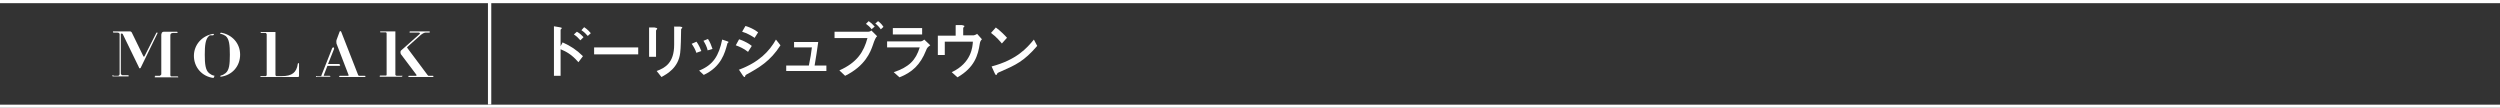 <?xml version="1.0" encoding="UTF-8"?>
<svg id="_レイヤー_2" data-name="レイヤー 2" xmlns="http://www.w3.org/2000/svg" viewBox="0 0 82.77 3.57">
  <rect x="0" y="0" width="82.77" height="3.57" fill="#333333" stroke="none"/>
  <defs>
    <style>
      .cls-1 {
        fill: none;
        stroke: #fff;
        stroke-width: .11px;
      }

      .cls-2 {
        fill: #fff;
        stroke-width: 0px;
      }
    </style>
  </defs>
  <g id="NewColor_single">
    <g>
      <line class="cls-1" y1=".05" x2="82.77" y2=".05"/>
      <g>
        <g>
          <path class="cls-2" d="m13.31,2.51h-.18s-.04-.02-.04-.03v-.73s0,0,0,0v-.09s0-.56,0-.56c0,0,0-.02,0-.02v-.04h-.48s-.03,0-.03.02c0,0,0,.01.03.01h.17s.02.02.02.03v1.37s0,.03-.02.03h-.18s-.03,0-.03.02,0,.02.02.02h.71s.02,0,.02-.02c0-.02-.01-.02-.02-.02"/>
          <path class="cls-2" d="m14.33,2.51h-.15s-.01-.02-.02-.02l-.68-.91s0-.01,0-.02l.46-.41s.09-.07.14-.07h.13s.02,0,.02-.02c0-.01,0-.02-.02-.02h-.63s-.02,0-.02.02,0,.02.02.02h.3s.02.02.02.02c0,0,0,0,0,.02l-.62.55s0,0-.01.01c-.01.02-.02.05,0,.11h0s.52.69.52.69c0,0,0,0,0,.01,0,0,0,.02-.02.02h-.23s-.02,0-.02.02,0,.02.02.02h.79s.02,0,.02-.02-.01-.02-.02-.02"/>
          <path class="cls-2" d="m3.76,2.51h.16s.04-.03.04-.05v-1.29s.02-.09-.07-.09h-.12s-.03,0-.03-.02c0-.01,0-.02,0-.02h.02s.12,0,.12,0h.04s.02,0,.03,0h.14s.22,0,.22,0c.02,0,.04.02.05.03l.39.8s.02.01.03,0l.4-.79h0s0,0,.02,0c0,0,0,0,.01,0,0,0,0,0,.01.01h0s0,0,0,0l-.56,1.15s0,.02-.03.02-.03-.01-.03-.03l-.54-1.11s-.05-.02-.06,0h0v1.32s.02.05.05.05h.19s.02,0,.02.02,0,.02-.02.02h-.5s-.02,0-.02-.02.01-.02.03-.02"/>
          <path class="cls-2" d="m5.13,2.51h.16s.05-.03.05-.05v-1.31s.01-.06.02-.07c0,0,.02-.03.07-.03h.03s0,0,0,0h.39s.03,0,.03.02c0,.01,0,.02-.02.02h-.11c-.11,0-.11.05-.11.09v1.3s0,.05.03.05h.21s.02,0,.02.02,0,.01-.03.01h-.73s-.02,0-.02-.01,0-.02.02-.02"/>
          <path class="cls-2" d="m11.14,1.44l.28.73.12.31s0,.01,0,.01c0,0,0,.02-.01.02h-.28s-.02,0-.02.02,0,.02.02.02h.82s.03,0,.03-.02-.01-.02-.03-.02h-.19s-.01-.02-.02-.02l-.56-1.43s-.01-.03-.03-.03c-.02,0-.03.02-.03.03l-.1.27s-.01.06,0,.09h0"/>
          <path class="cls-2" d="m10.49,2.55s-.03,0-.03-.01c0-.02.01-.02.03-.02h.15s0-.02,0-.02l.36-.91s.02-.02.03-.02c0,0,.01,0,.02,0,0,0,.01.02.01.03v.02s-.2.5-.2.5c0,0,0,0,0,0h.37s.03.02.03.03c0,0,0,.02,0,.02,0,0-.01.01-.03.01h0s-.39,0-.39,0c0,0,0,0,0,0l-.12.31h0s0,.02,0,.02h.19s.03,0,.03.02c0,0,0,.01-.03.01h-.41Z"/>
          <path class="cls-2" d="m8.65,1.05s-.02,0-.02.02,0,.02.02.02h.15s.03.03.03.04v1.35s-.01.04-.03.04h-.16s-.02,0-.02.01c0,.01,0,.02.02.02h1.23s.03-.01.03-.03v-.41s0-.02-.02-.02c-.01,0-.02.01-.02.02-.04.29-.19.41-.53.41h-.18s-.03-.02-.03-.03v-1.36s0,0,0-.02v-.05s-.48,0-.48,0Z"/>
          <path class="cls-2" d="m7.31,1.09h0s0,0,0,0c0,0,0,0,0,0h0s0,0,0,0h0s0,0,0,0h0s0,0,0,0c-.02,0-.02,0-.02.01,0,0,0,.02.01.02h0s0,0,0,0h0s0,0,0,0c.07.01.12.04.17.07.12.1.14.3.14.62s-.02.51-.14.61c-.05.04-.1.07-.16.08h0s0,0,0,0h0s0,0,0,0h0s-.02.02-.02.02c0,0,0,.01.02.02h0s0,0,0,0h0s0,0,0,0h0c.38-.05.64-.35.64-.73s-.27-.67-.64-.73"/>
          <path class="cls-2" d="m7.11,2.51h0s-.03,0-.04-.01c-.05-.01-.1-.04-.15-.08-.12-.1-.14-.31-.14-.61s.02-.52.14-.62c0,0,.02-.02.03-.02,0,0,0,0,.01,0,0,0,.01,0,.02,0,0,0,0,0,0,0,0,0,.01,0,.02,0,0,0,.01,0,.02,0h0s.01,0,.01,0c.01,0,.03,0,.04-.01h0s0,0,0,0c.01,0,.02-.01.01-.02,0,0,0-.01-.02-.02h0s0,0,0,0c0,0,0,0,0,0,0,0,0,0,0,0h0s0,0,0,0c0,0,0,0,0,0-.37.06-.64.36-.64.73s.26.68.64.73h0s0,0,0,0c0,0,0,0,0,0h0s0,0,0,0h0s0,0,0,0h0s0,0,0,0h0s0,0,0,0c.01,0,.02,0,.02-.02,0,0,0-.01,0-.01"/>
        </g>
        <g>
          <path class="cls-2" d="m18.64,1.41c.25.11.46.25.66.45l-.15.2c-.24-.28-.43-.36-.59-.43v.88h-.22V.87l.18.03c.06.01.08.02.08.03,0,.01-.01.02-.02.03-.02.02-.02.02-.02.03v.54l.07-.13Zm.57-.08c-.06-.07-.12-.13-.21-.19l.1-.09c.11.06.17.13.22.18l-.1.1Zm.25-.14c-.05-.06-.12-.13-.21-.19l.09-.1s.13.08.22.2l-.1.09Z"/>
          <path class="cls-2" d="m21.13,1.57v.23h-1.46v-.23h1.46Z"/>
          <path class="cls-2" d="m21.49.91h.18c.06.01.09.02.09.04,0,.01-.04.05-.04.06v.87h-.23v-.97Zm.82-.03h.2c.05.01.08.01.08.04,0,0-.01.02-.03.03-.01.01-.01.02-.01.05,0,.16-.01.61-.03.75-.06.5-.44.7-.62.8l-.16-.2c.28-.1.58-.27.58-.87v-.61Z"/>
          <path class="cls-2" d="m23.06,1.76c-.04-.12-.09-.21-.16-.31l.16-.07s.09.12.16.31l-.17.06Zm.08.58c.48-.19.66-.5.77-1.03l.15.05s.06.02.06.03-.01.02-.02.03c-.02.01-.02.02-.02.03-.08.3-.2.76-.78,1.03l-.15-.14Zm.29-.67c-.03-.13-.08-.22-.14-.32l.15-.06c.07.11.11.21.15.33l-.17.05Z"/>
          <path class="cls-2" d="m24.77,1.72c-.15-.12-.3-.18-.41-.22l.11-.2c.06.02.26.09.42.22l-.12.19Zm-.31.59c.67-.25,1.01-.61,1.23-1l.15.19c-.34.53-.71.74-1.13.97-.02.01-.03.02-.04.05,0,.01,0,.03-.02.03-.02,0-.04-.03-.05-.04l-.14-.21Zm.52-1.06c-.11-.07-.24-.15-.41-.2l.11-.19c.13.04.28.1.42.21l-.12.19Z"/>
          <path class="cls-2" d="m26.78,2.17c.06-.31.07-.35.1-.6h-.59v-.18h.8c-.05.37-.06.41-.12.78h.39v.18h-1.33v-.18h.74Z"/>
          <path class="cls-2" d="m27.63,1.26v-.21h1.12s.06,0,.1-.04l.19.19q-.06.04-.14.29c-.08.23-.25.69-.92,1.02l-.19-.18c.59-.26.81-.62.93-1.07h-1.09Zm1.23-.29c-.07-.09-.12-.13-.19-.18l.09-.09c.06.04.12.09.2.18l-.11.09Zm.3,0c-.04-.06-.09-.12-.18-.19l.09-.08c.07.05.12.1.18.19l-.1.09Z"/>
          <path class="cls-2" d="m29.37,1.58v-.21h1.11s.06,0,.12-.06l.2.19c-.09.06-.11.09-.14.17-.19.48-.47.73-.88.89l-.19-.17c.51-.17.73-.4.86-.82h-1.08Zm1.16-.65v.21h-.97v-.21h.97Z"/>
          <path class="cls-2" d="m31.65.83h.2c.07.02.08.02.08.04,0,0,0,.01-.02.03-.02.01-.02.02-.02.03v.24h.35s.08-.02.11-.05l.16.18c-.05.05-.06.09-.07.14-.06.39-.17.79-.74,1.12l-.19-.17c.66-.31.69-.85.7-1.01h-.93v.44h-.23v-.64h.59v-.34Z"/>
          <path class="cls-2" d="m33.17,1.44c-.05-.06-.18-.22-.36-.35l.16-.18c.15.11.29.25.37.34l-.17.19Zm1.17.08c-.44.51-.71.63-1.21.85-.1.04-.11.05-.12.08,0,.02-.01.03-.03.03s-.02,0-.05-.06l-.1-.22c.83-.22,1.17-.61,1.4-.89l.11.21Z"/>
        </g>
        <line class="cls-1" y1="3.52" x2="82.77" y2="3.52"/>
        <line class="cls-1" x1="16.21" y1=".04" x2="16.21" y2="3.46"/>
      </g>
    </g>
  </g>
</svg>
